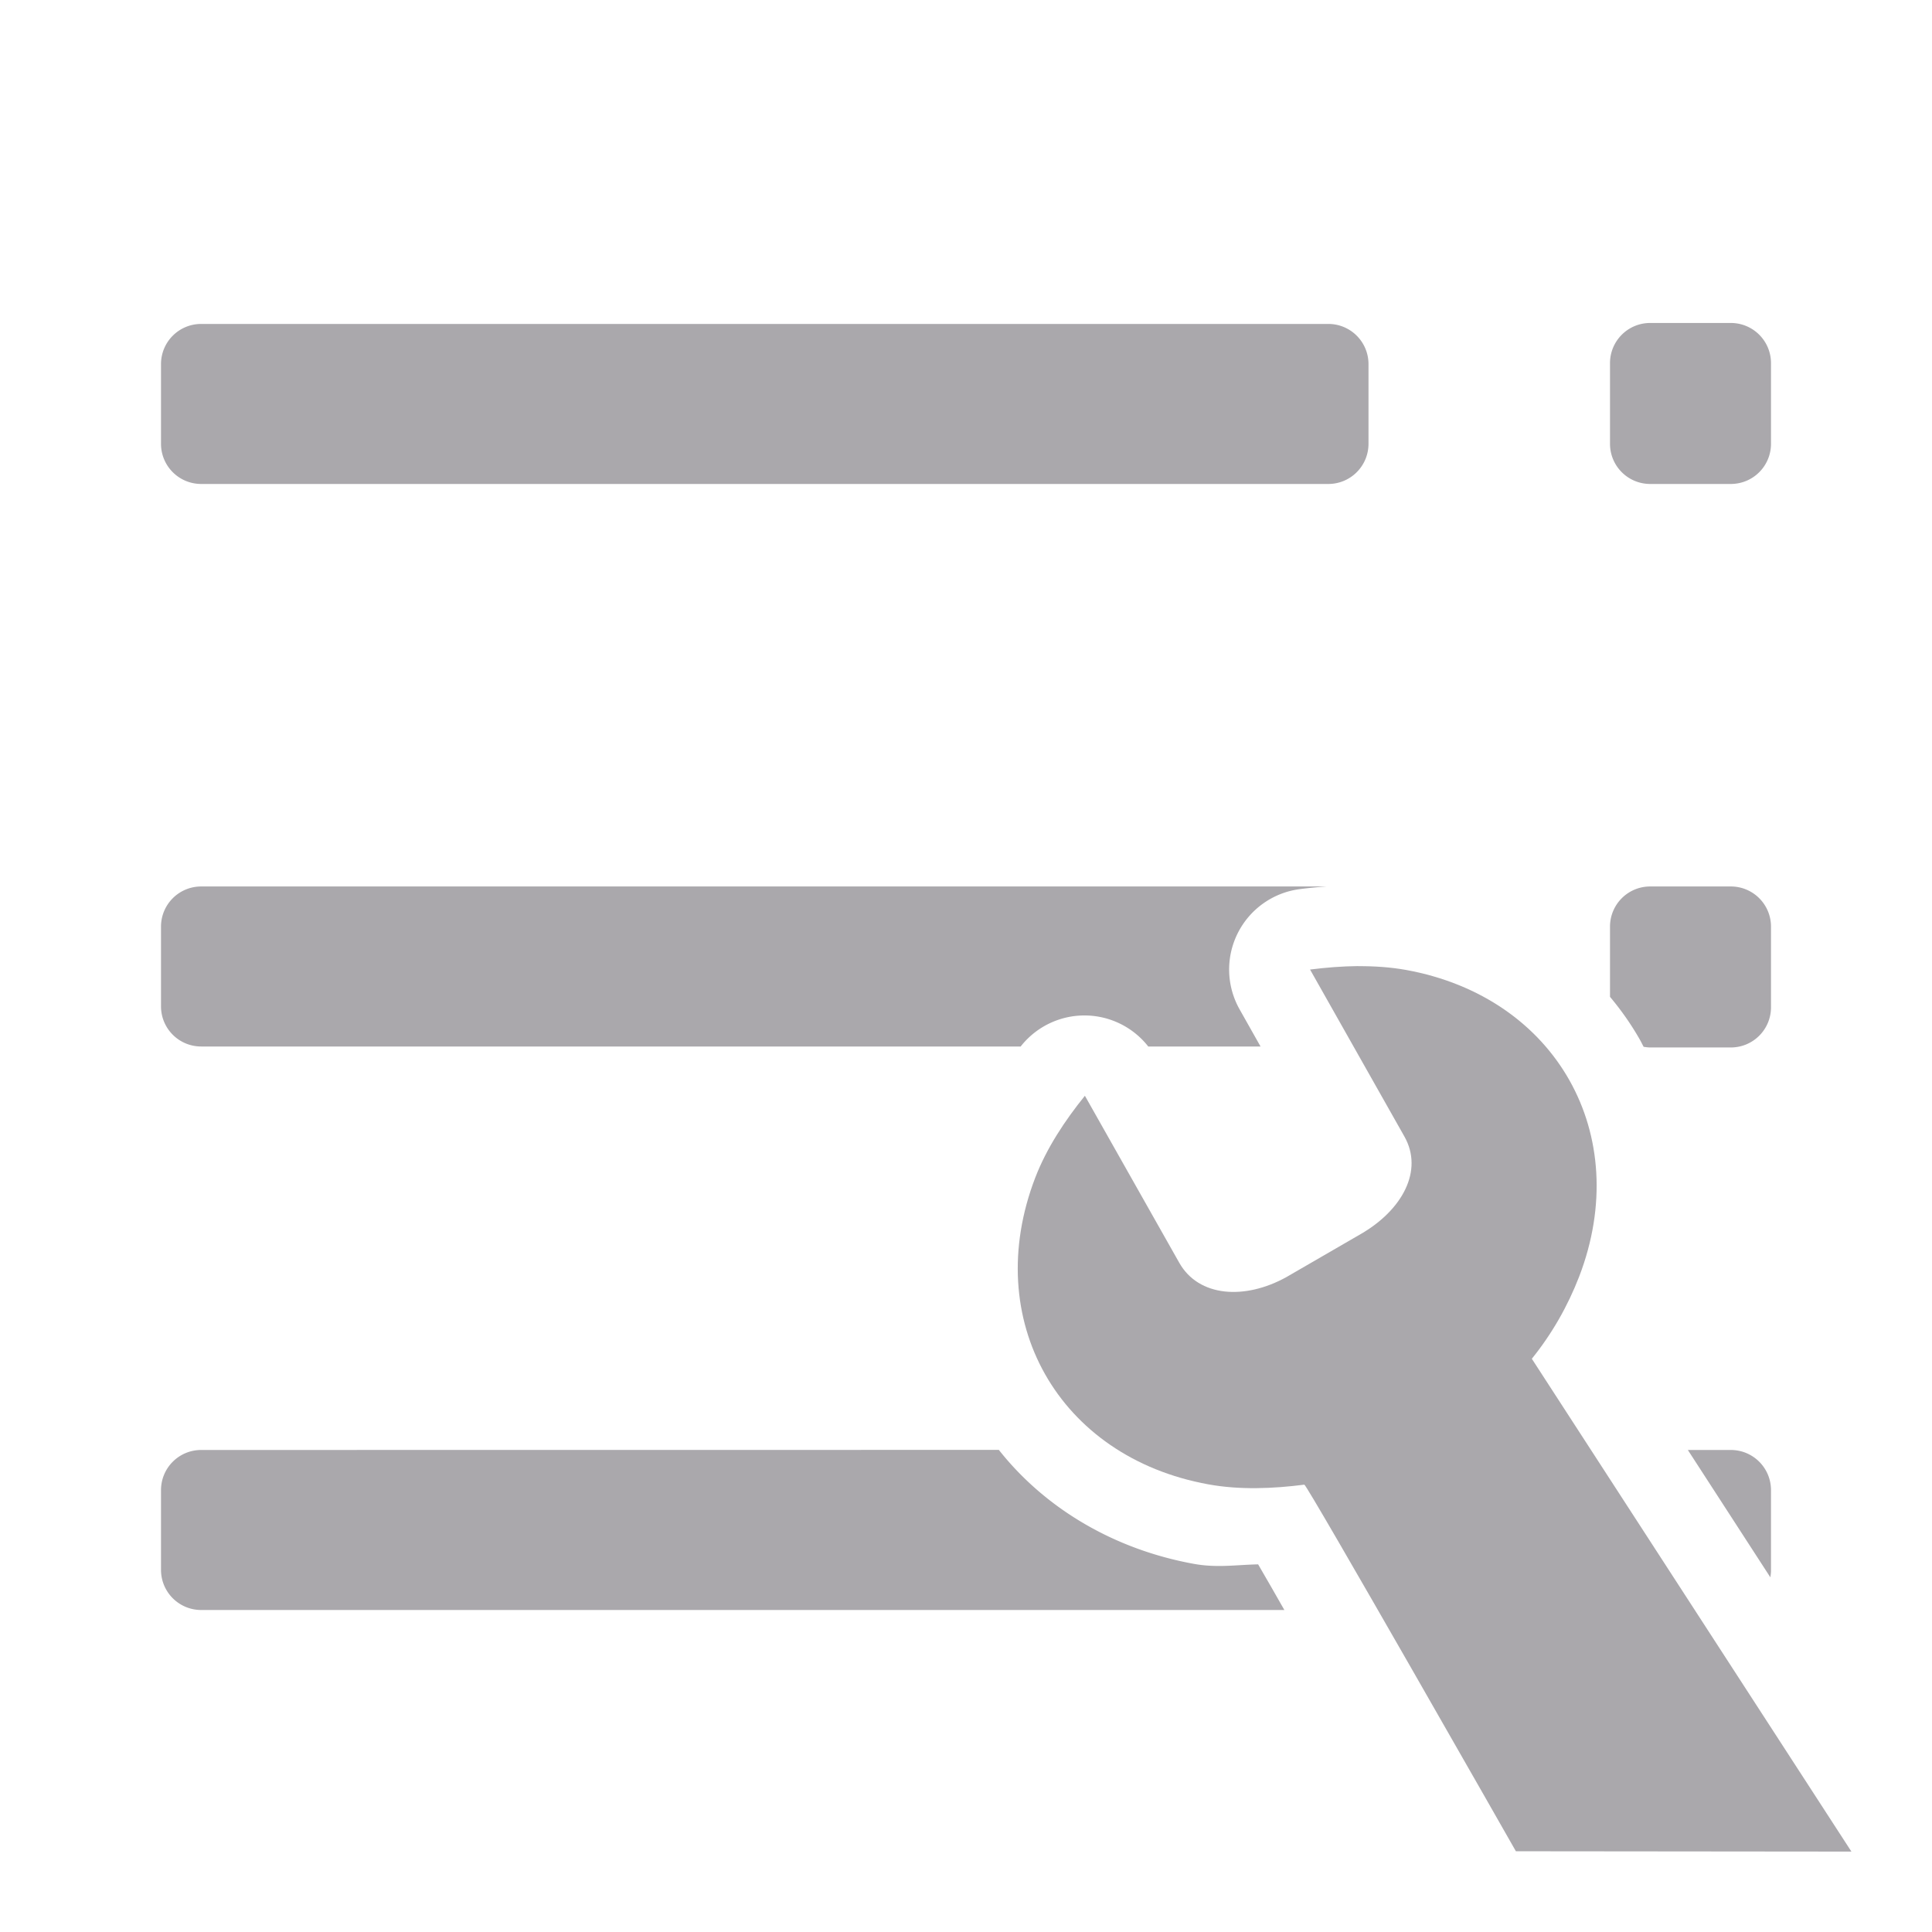 <svg viewBox="0 0 24 24" xmlns="http://www.w3.org/2000/svg"><g fill="#aaa8ac"><path d="m20.5 4.012c-.277 0-.5.223-.5.5v1c0 .277.223.5.5.5h1c.277 0 .5-.223.5-.5v-1c0-.277-.223-.5-.5-.5zm-18 .012c-.277 0-.5.223-.5.5v.988c0 .277.223.5.5.5h14c.277 0 .5-.223.5-.5v-.988c0-.277-.223-.5-.5-.5zm0 6.988c-.277 0-.5.223-.5.5v.988c0 .277.223.5.5.5h10.18c.005-.007.01-.015.016-.021a1.007 1.007 0 0 1 1.568.021h1.395l-.26-.461a1.007 1.007 0 0 1 .748-1.494c.109-.014.219-.025.332-.033zm18 0c-.277 0-.5.223-.5.5v.871c.141.168.267.348.375.539.015.027.028.055.043.082.027.004.054.008.082.008h1c.277 0 .5-.223.5-.5v-1c0-.277-.223-.5-.5-.5zm-18 7c-.277 0-.5.223-.5.5v.988c0 .277.223.5.5.5h13.455c-.061-.106-.143-.251-.197-.344-.054-.093-.084-.145-.129-.223-.265.005-.511.046-.797-.006-.999-.181-1.854-.694-2.424-1.416zm18.467 0 1.025 1.582c.004-.027.008-.054.008-.082v-1c0-.277-.223-.5-.5-.5z"/><path d="m16.872 12.001c-.2.002-.401.018-.598.043l1.172 2.074c.241.426-.029.915-.541 1.211l-.924.535c-.517.287-1.091.249-1.332-.178l-1.172-2.074c-.248.307-.475.649-.617 1.018-.678 1.765.285 3.47 2.15 3.809.39.071.801.054 1.193.004.032-.005 2.628 4.554 2.628 4.554l4.168.004-3.97-6.122c.248-.307.446-.653.588-1.021.678-1.765-.285-3.47-2.15-3.809-.195-.035-.395-.048-.596-.047z" stroke-width="3"/></g></svg>
